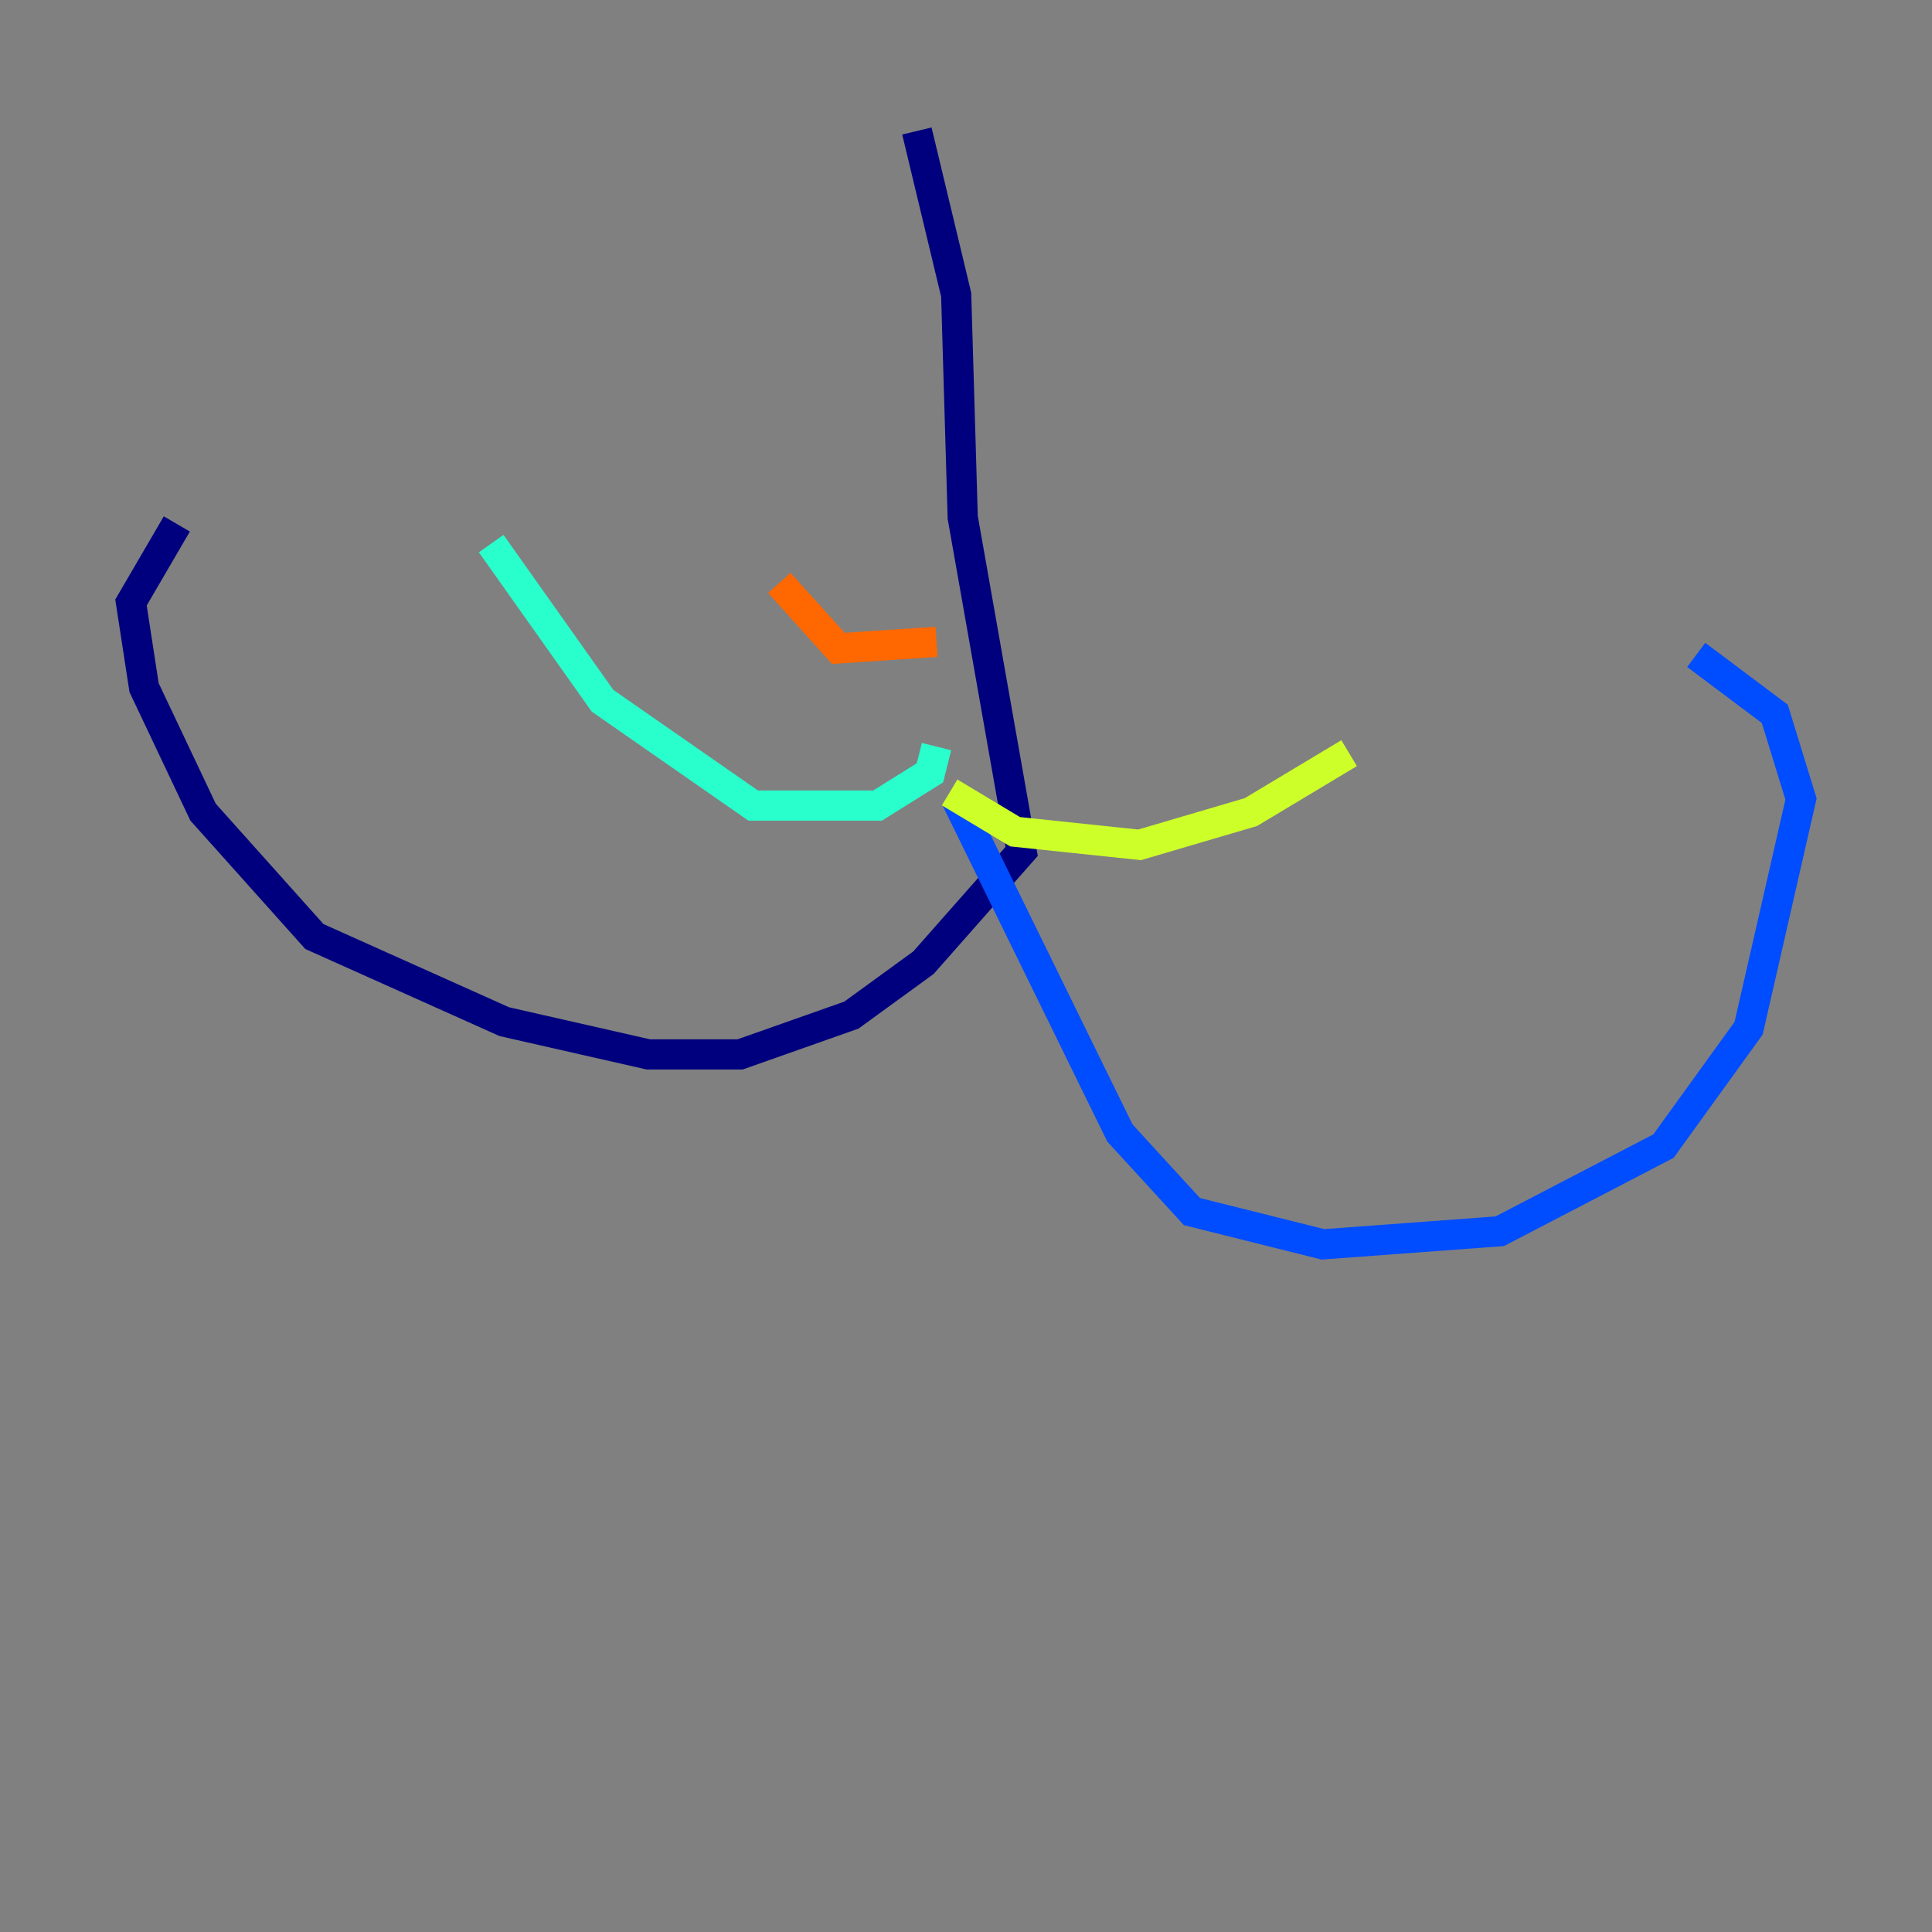 <?xml version="1.0" encoding="utf-8" ?>
<svg baseProfile="tiny" height="128" version="1.2" viewBox="0,0,128,128" width="128" xmlns="http://www.w3.org/2000/svg" xmlns:ev="http://www.w3.org/2001/xml-events" xmlns:xlink="http://www.w3.org/1999/xlink"><rect x="0" y="0" width="128" height="128" fill="#808080" stroke="none"/><defs /><polyline fill="none" points="60.746,8.678 63.349,19.525 63.783,34.278 67.688,56.407 61.18,63.783 56.407,67.254 49.031,69.858 42.956,69.858 33.41,67.688 20.827,62.047 13.451,53.803 9.546,45.559 8.678,39.919 11.715,34.712" stroke="#00007f" stroke-width="2" /><polyline fill="none" points="63.349,52.936 74.197,75.064 78.969,80.271 87.647,82.441 99.363,81.573 110.21,75.932 115.851,68.122 119.322,52.936 117.586,47.295 112.38,43.39" stroke="#004cff" stroke-width="2" /><polyline fill="none" points="62.047,49.464 61.614,51.2 58.142,53.37 49.898,53.37 39.919,46.427 32.542,36.014" stroke="#29ffcd" stroke-width="2" /><polyline fill="none" points="62.915,52.502 67.254,55.105 75.498,55.973 82.875,53.803 89.383,49.898" stroke="#cdff29" stroke-width="2" /><polyline fill="none" points="62.047,42.522 55.539,42.956 51.634,38.617" stroke="#ff6700" stroke-width="2" /><polyline fill="none" points="62.481,45.559 62.481,45.559" stroke="#7f0000" stroke-width="2" /></svg>